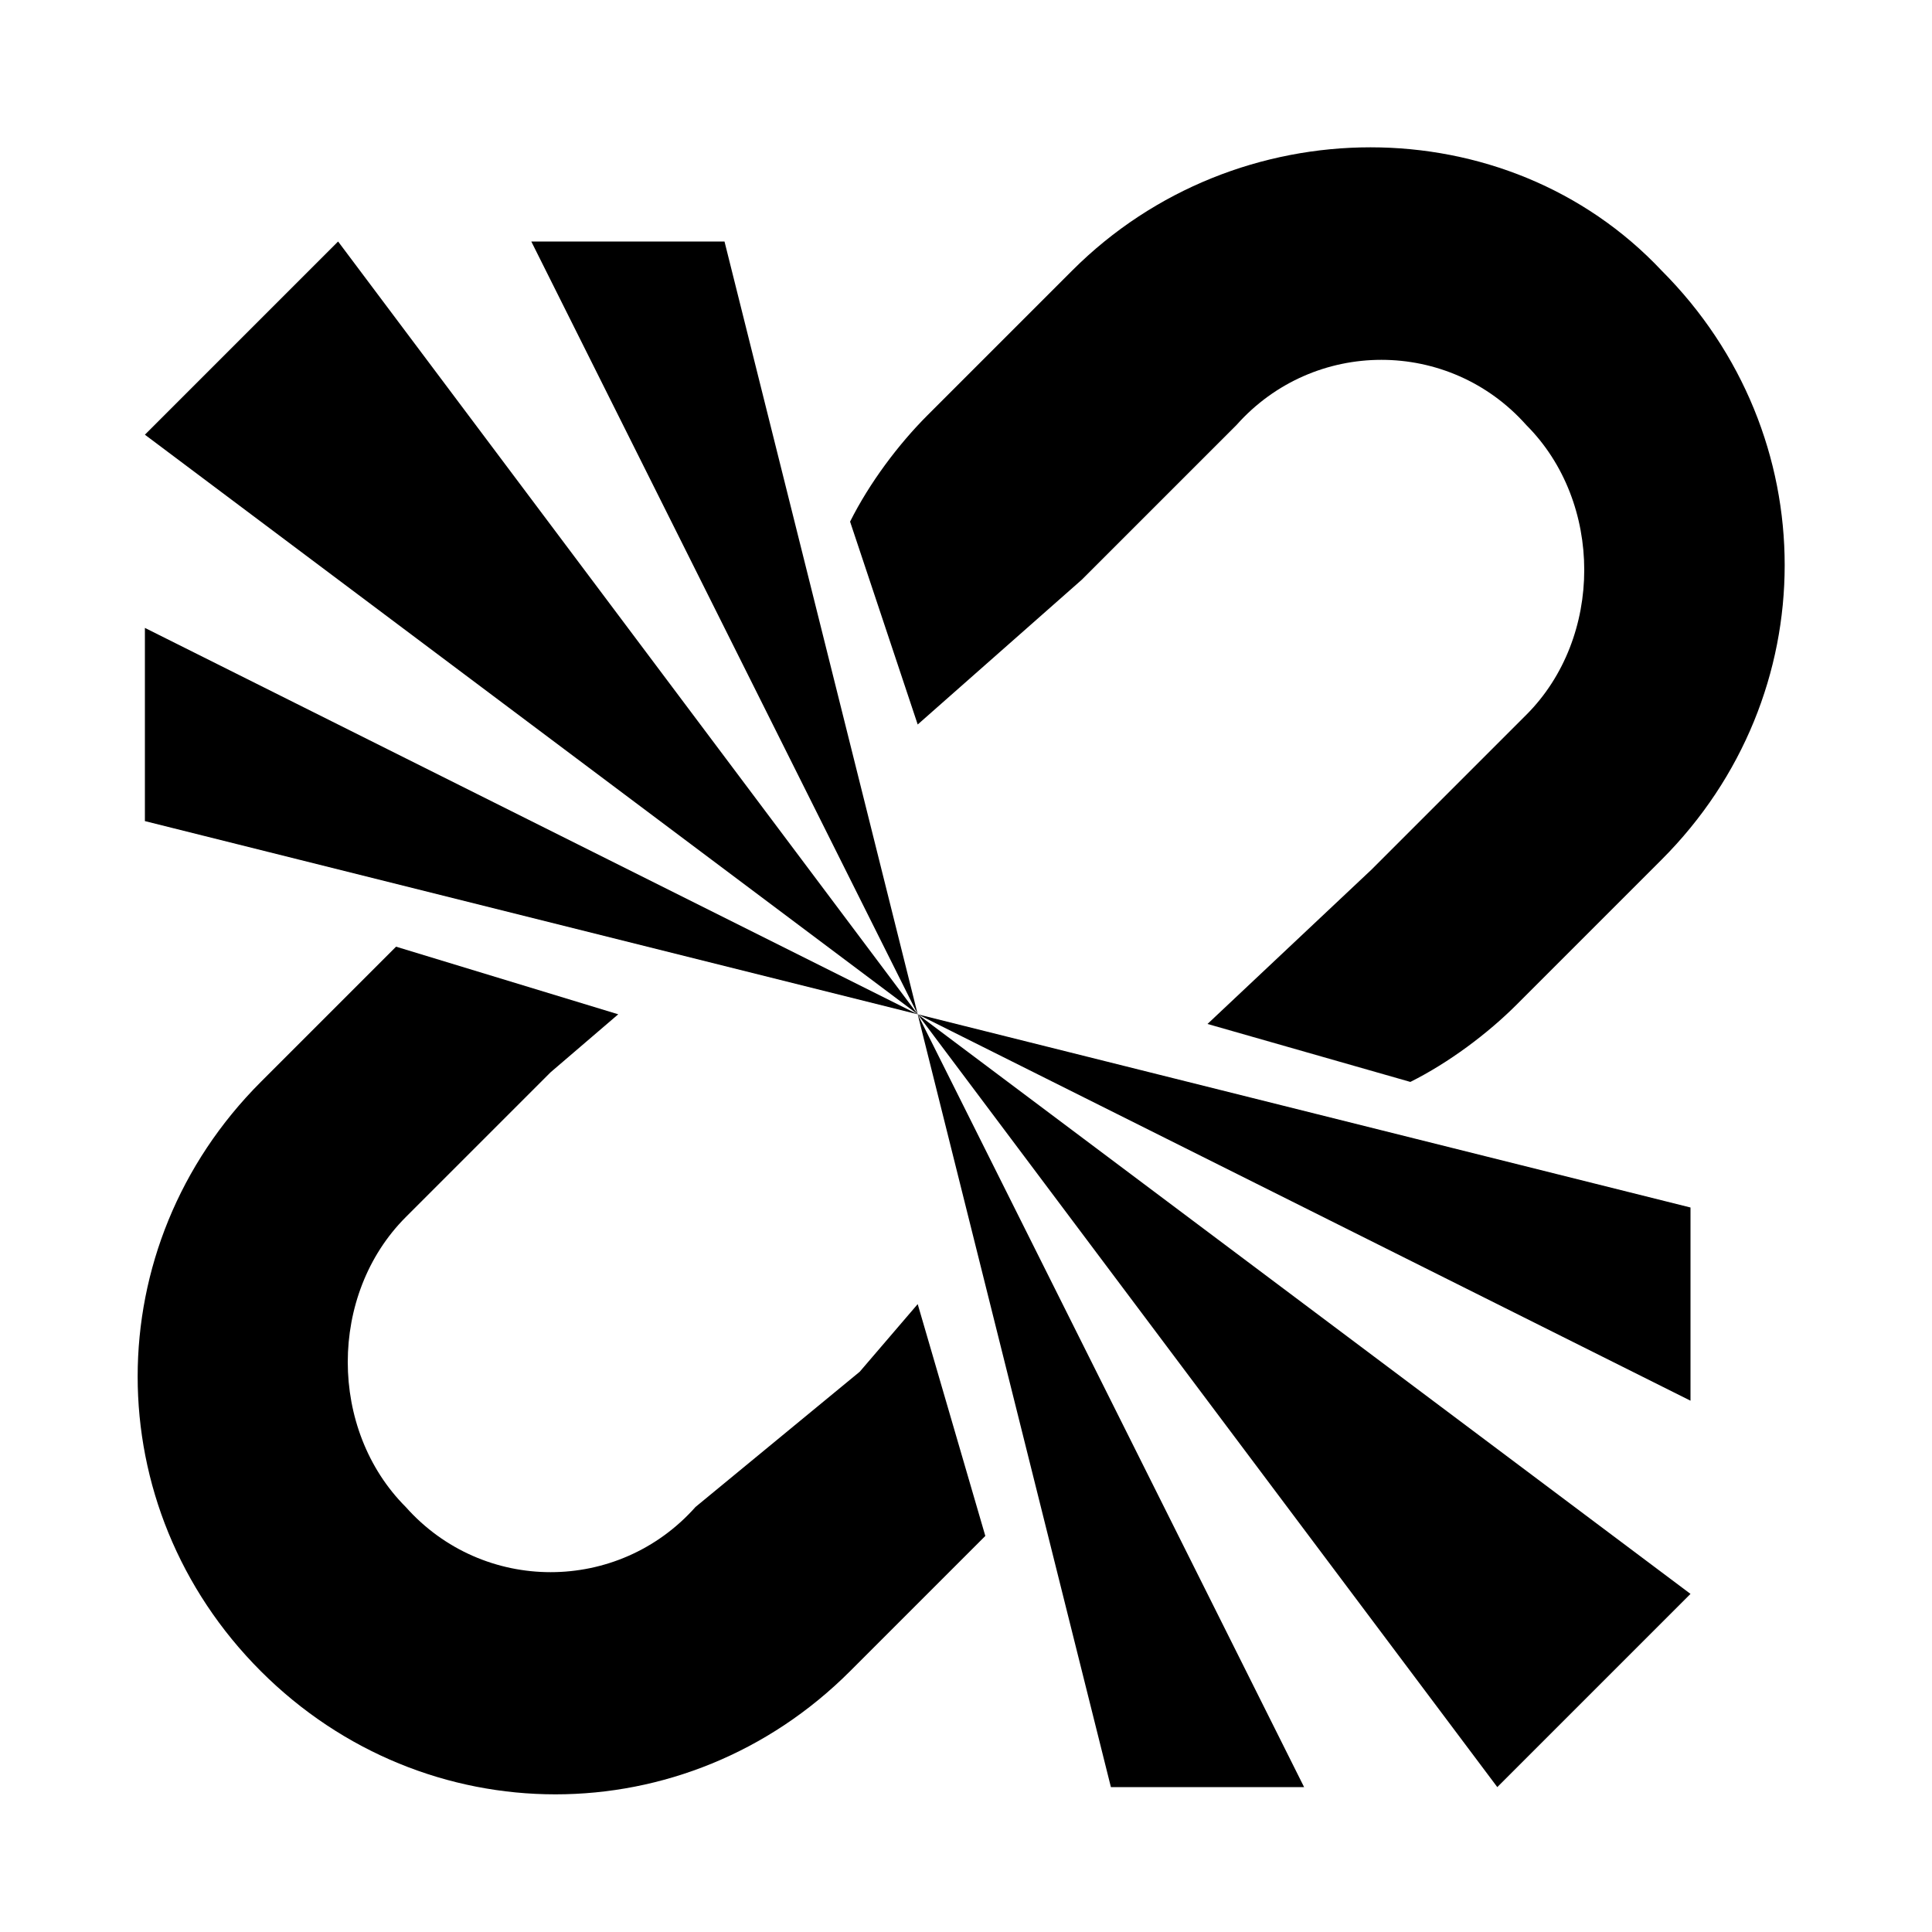 <?xml version="1.0" encoding="utf-8"?>
<!-- Generated by IcoMoon.io -->
<!DOCTYPE svg PUBLIC "-//W3C//DTD SVG 1.1//EN" "http://www.w3.org/Graphics/SVG/1.1/DTD/svg11.dtd">
<svg version="1.1" xmlns="http://www.w3.org/2000/svg" xmlns:xlink="http://www.w3.org/1999/xlink" width="20" height="20" viewBox="0 0 20 20">
<path d="M17.2 2.8c1.7 1.7 1.7 4.4 0 6.1l-1.5 1.5c-0.3 0.3-0.7 0.6-1.1 0.8l-2.1-0.6 1.7-1.6 1.6-1.6c0.8-0.8 0.8-2.2 0-3-0.8-0.9-2.2-0.9-3 0l-1.6 1.6-1.7 1.5-0.7-2.1c0.2-0.4 0.5-0.8 0.8-1.1l1.5-1.5c1.7-1.7 4.5-1.7 6.1 0zM1.5 4.5l8 6-6-8-2 2zM5.5 2.5l4 8-2-8h-2zM1.5 6.5l8 4-8-2v-2zM8.9 14.2l0.6-0.7 0.7 2.4-1.4 1.4c-1.7 1.7-4.4 1.7-6.1 0s-1.7-4.4 0-6.1l1.4-1.4 2.3 0.7-0.7 0.6-1.5 1.5c-0.8 0.8-0.8 2.2 0 3 0.8 0.9 2.2 0.9 3 0l1.7-1.4zM17.5 16.5l-8-6 6 8 2-2zM13.5 18.5l-4-8 2 8h2zM17.5 14.5l-8-4 8 2v2z"></path>
</svg>
